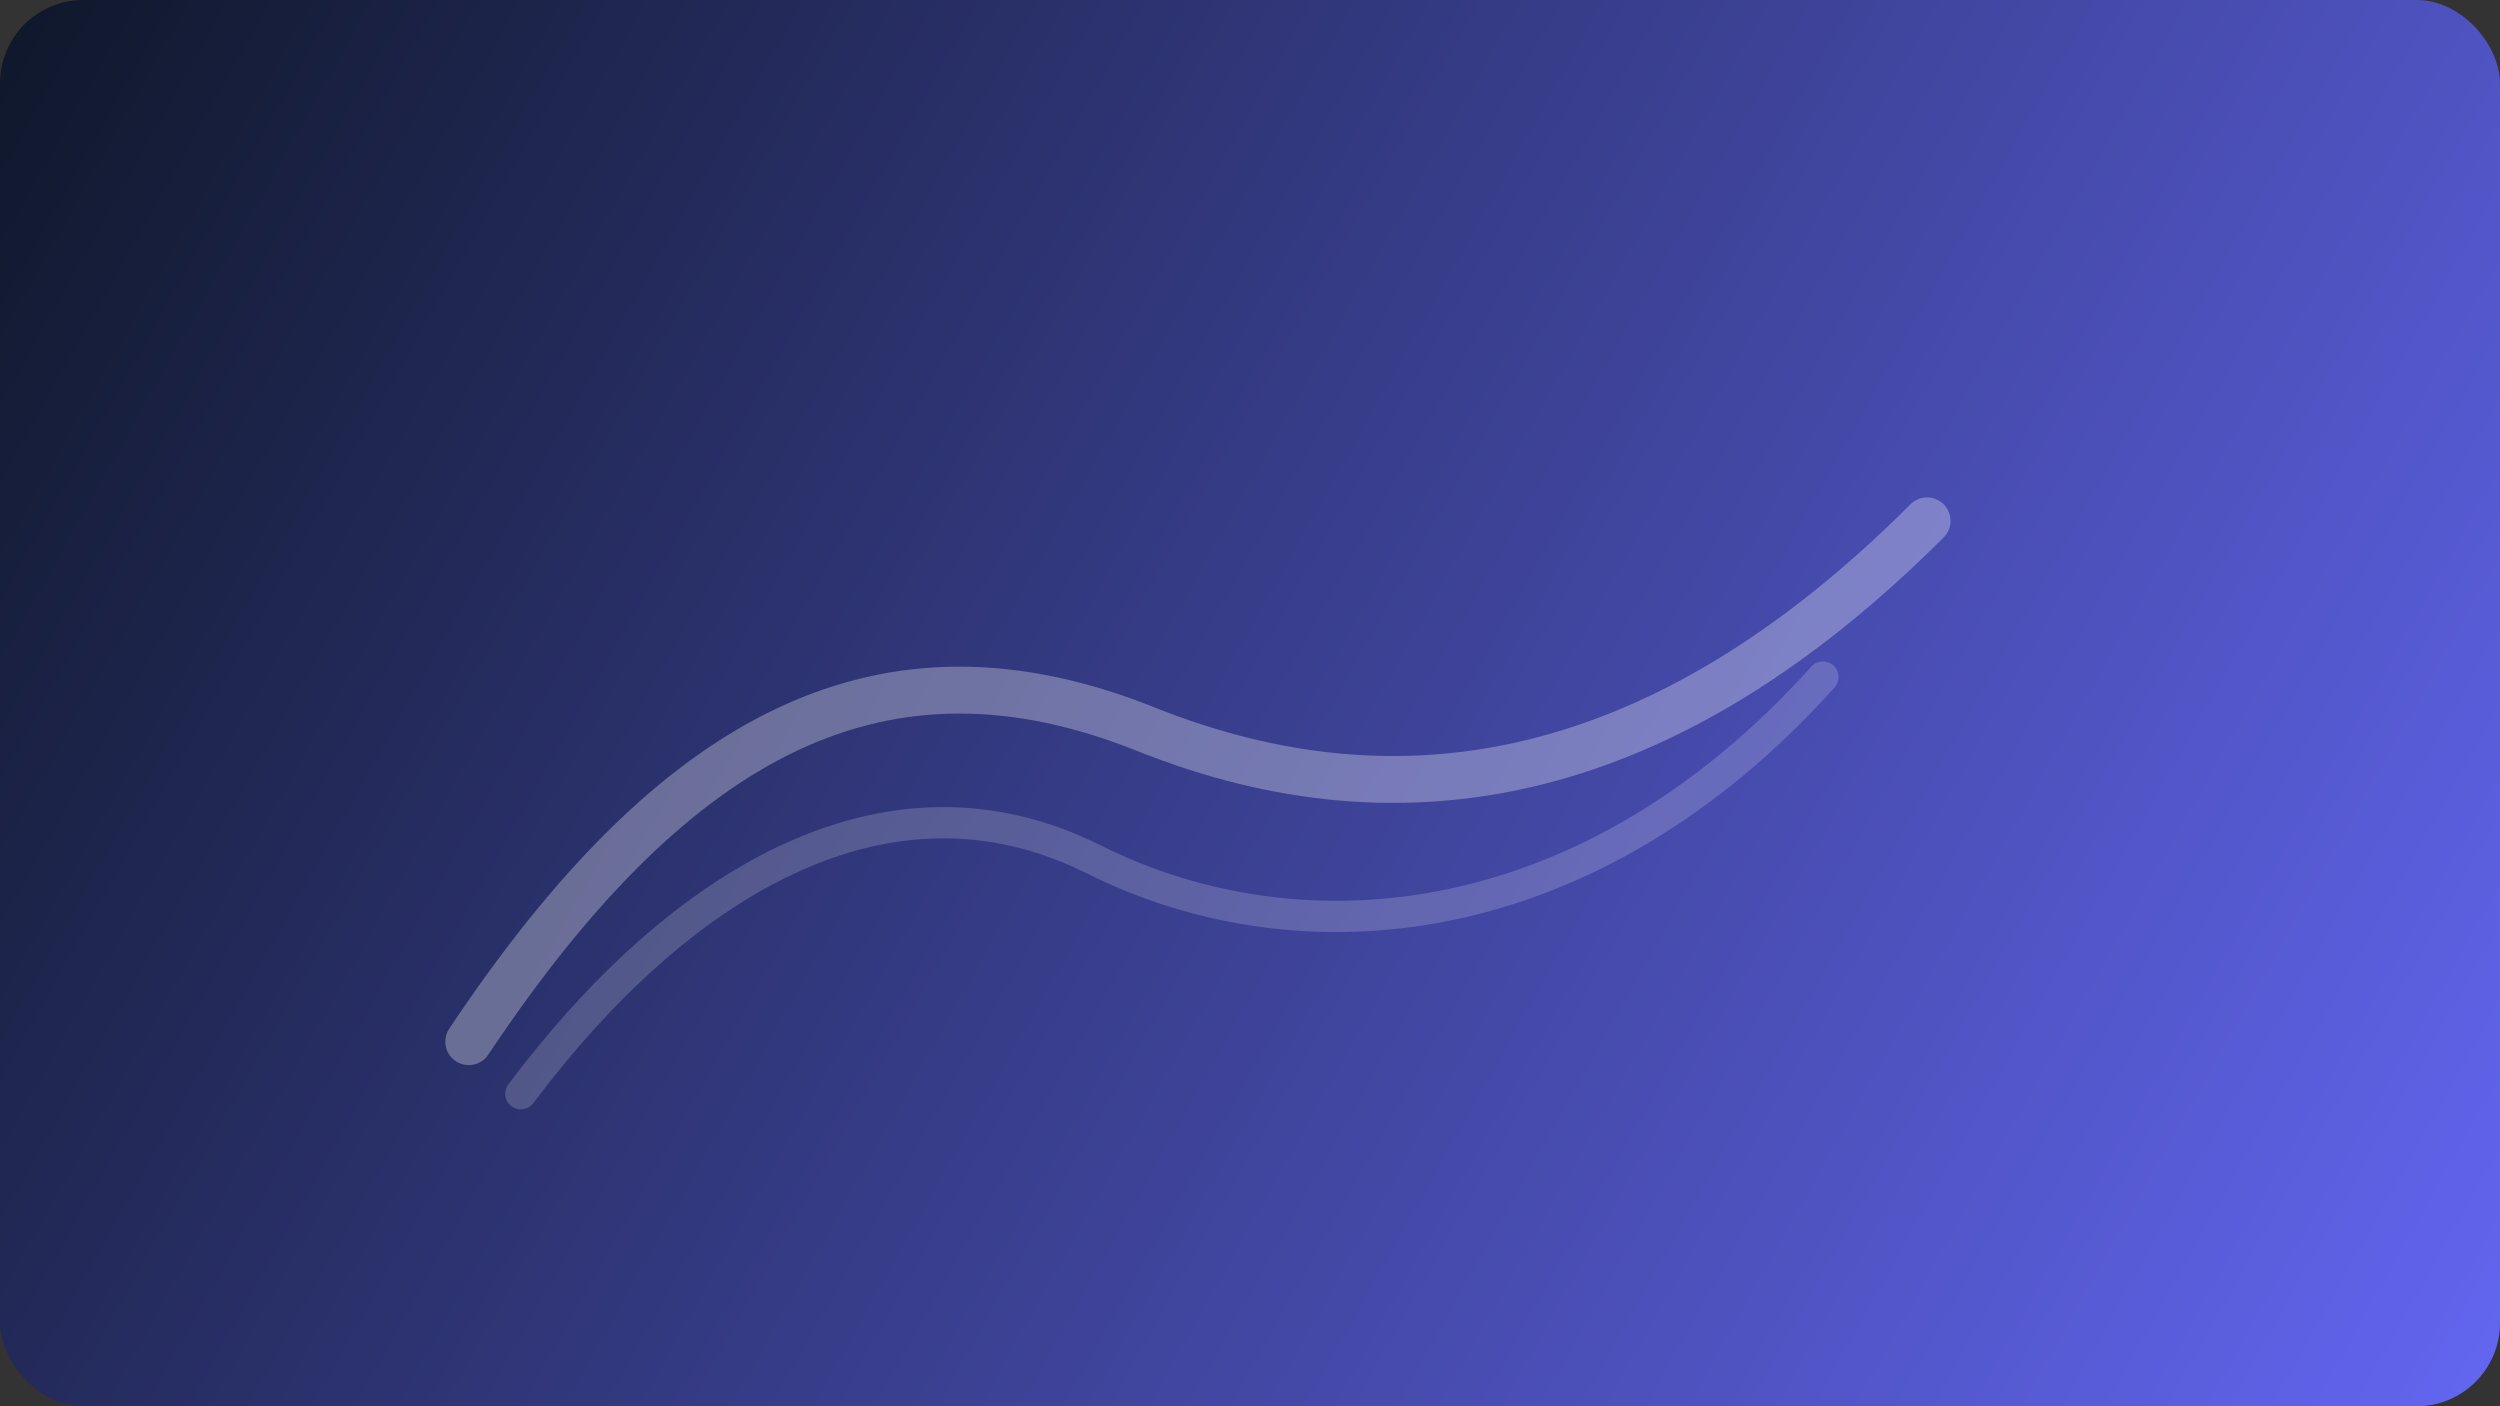 <svg width="960" height="540" viewBox="0 0 960 540" fill="none" xmlns="http://www.w3.org/2000/svg">
  <rect x="0" y="0" width="960" height="540" fill="#333333" stroke="none"/>
  <rect width="960" height="540" rx="32" fill="url(#gradient)" />
  <path d="M180 400c80-120 160-160 260-120s200 20 300-80" stroke="rgba(255,255,255,0.3)" stroke-width="18" stroke-linecap="round" />
  <path d="M200 420c60-80 140-130 220-90s190 30 280-70" stroke="rgba(255,255,255,0.18)" stroke-width="12" stroke-linecap="round" />
  <defs>
    <linearGradient id="gradient" x1="0" y1="0" x2="960" y2="540" gradientUnits="userSpaceOnUse">
      <stop stop-color="#0f172a" />
      <stop offset="1" stop-color="#6366f1" />
    </linearGradient>
  </defs>
</svg>
